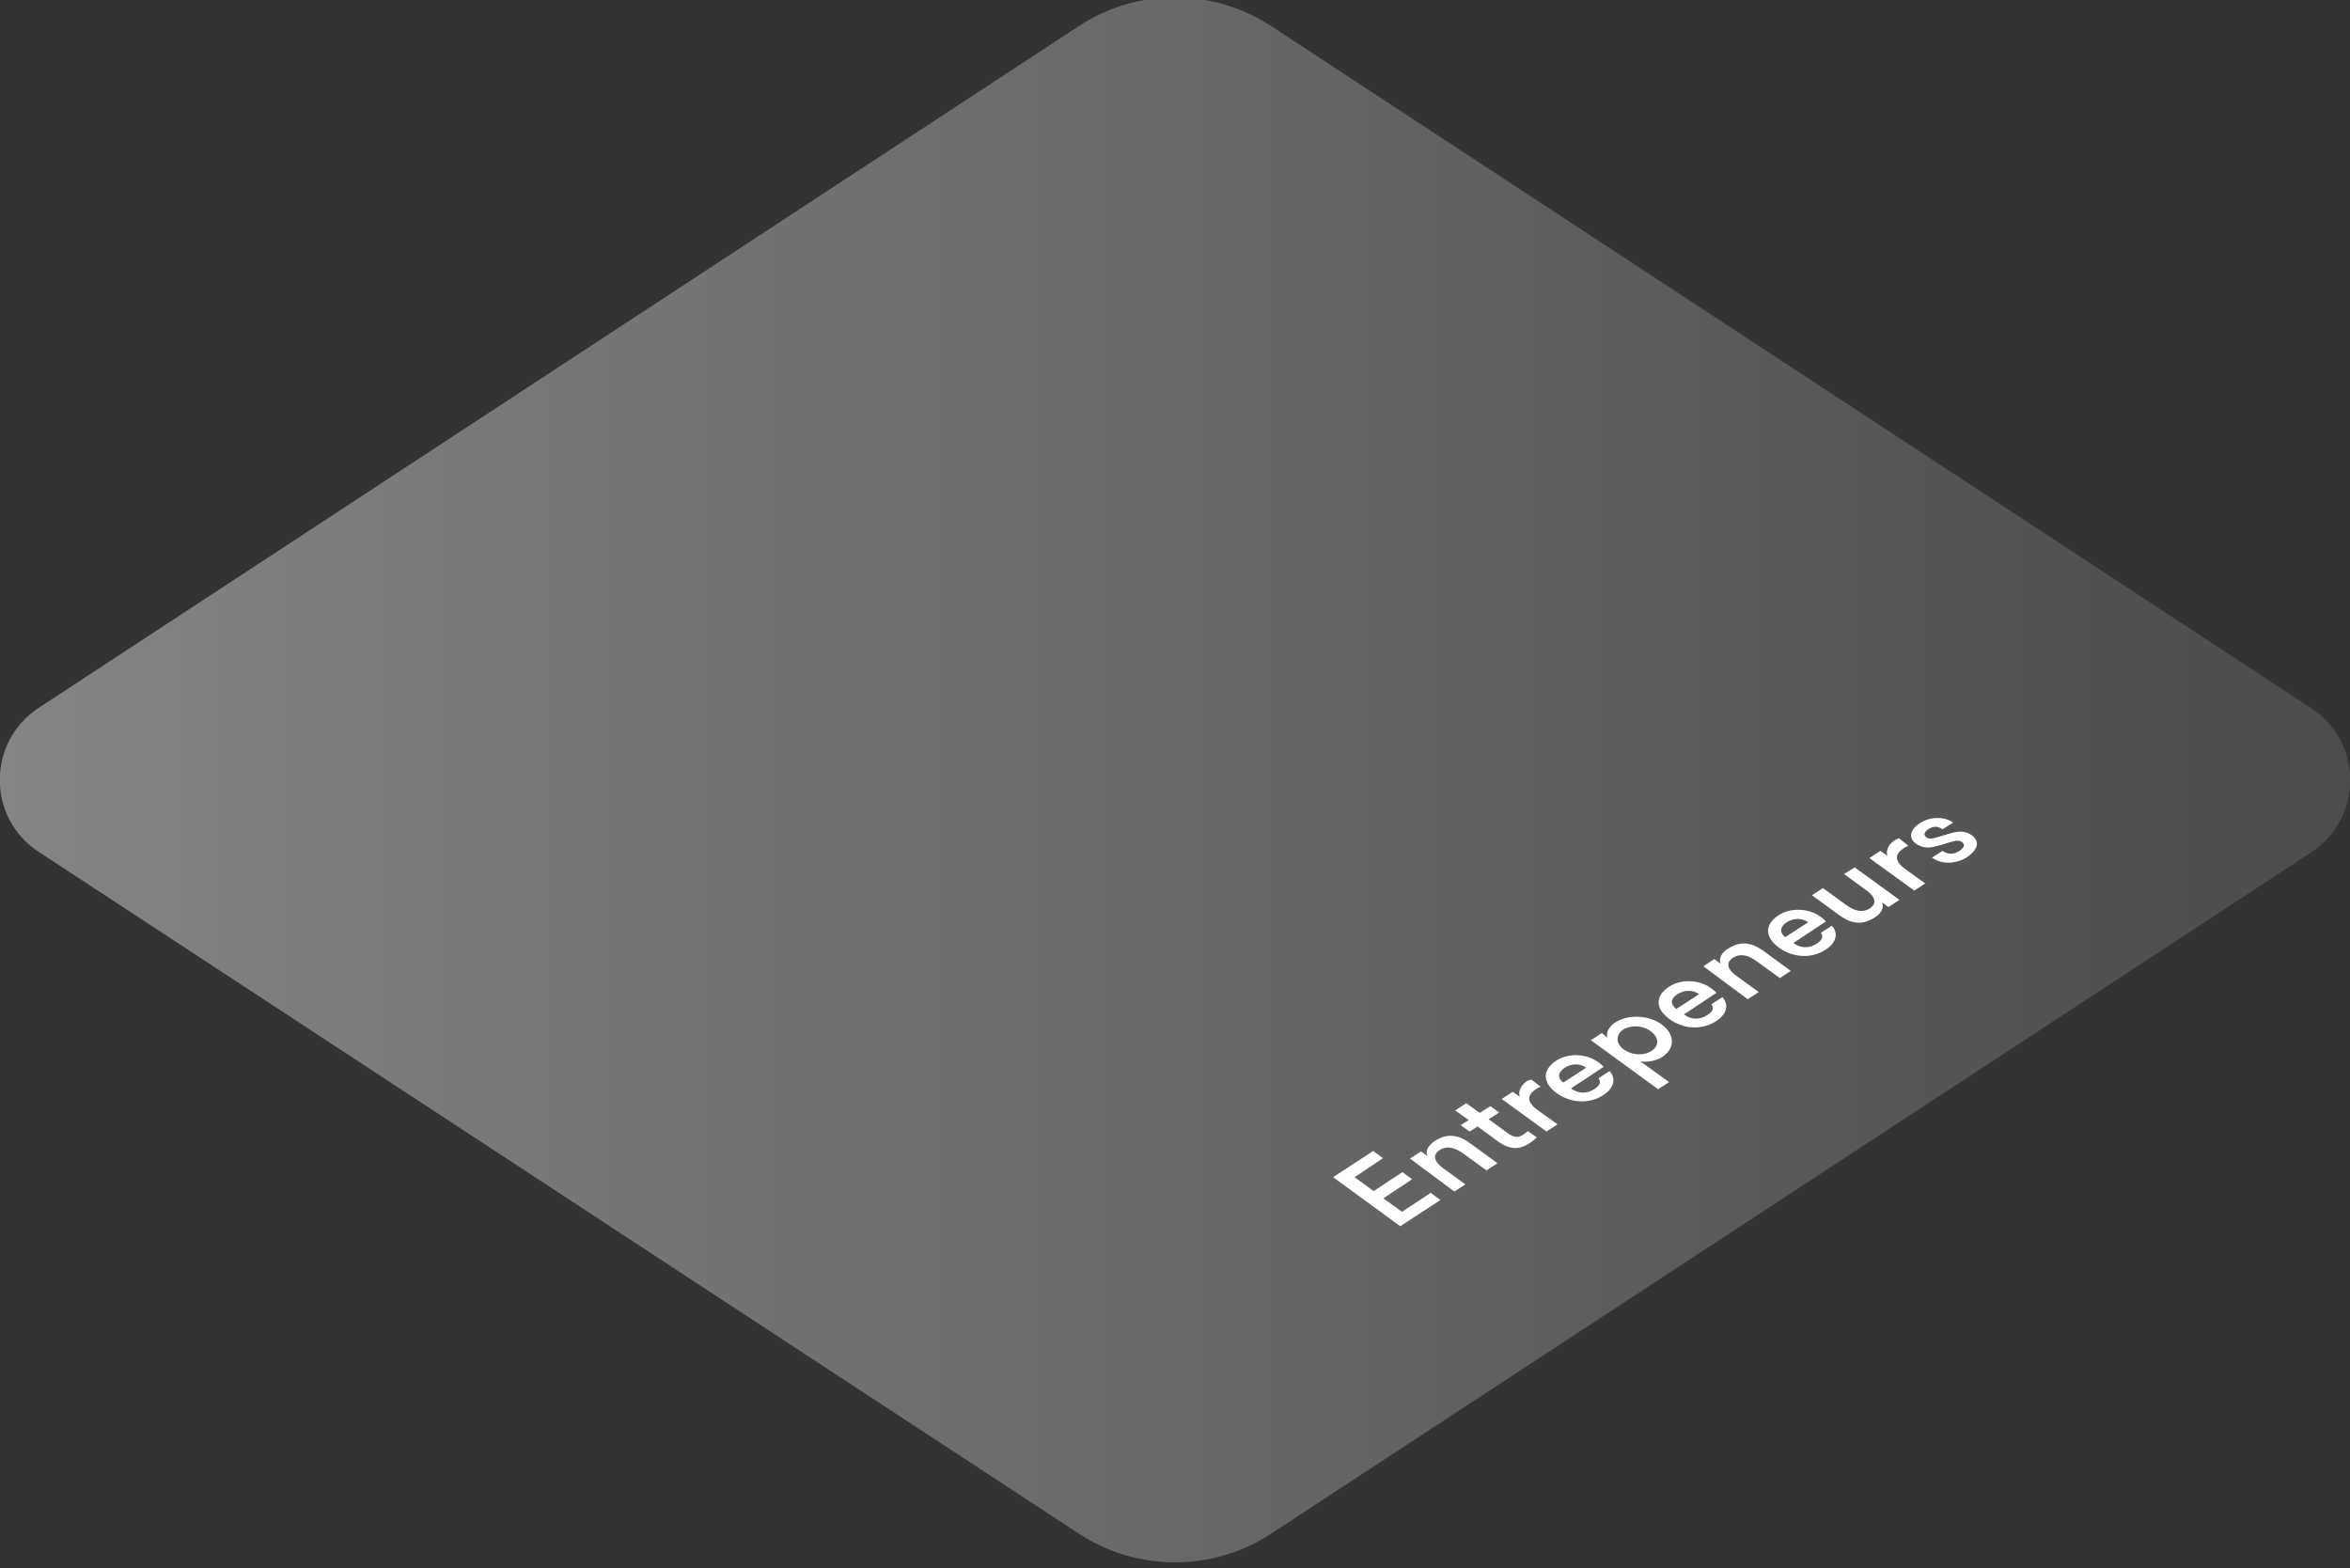 <?xml version="1.0" encoding="utf-8"?>
<!-- Generator: Adobe Illustrator 23.0.1, SVG Export Plug-In . SVG Version: 6.00 Build 0)  -->
<svg version="1.1" id="Layer_1" xmlns="http://www.w3.org/2000/svg" xmlns:xlink="http://www.w3.org/1999/xlink" x="0px" y="0px"
	 viewBox="0 0 556 371" style="enable-background:new 0 0 556 371;" xml:space="preserve">
<rect x="0" y="0" width="556" height="371" fill="#333333" stroke="none"/>
<style type="text/css">
	.st0{opacity:0.4;fill:url(#SVGID_1_);}
	.st1{enable-background:new    ;}
	.st2{fill:#FFFFFF;}
</style>
<linearGradient id="SVGID_1_" gradientUnits="userSpaceOnUse" x1="-5.250000e-02" y1="184.5" x2="556.053" y2="184.5">
	<stop  offset="0" style="stop-color:#FFFFFF"/>
	<stop  offset="0.999" style="stop-color:#FFFFFF;stop-opacity:0.3"/>
</linearGradient>
<path class="st0" d="M255.2,362.8L9.1,201.5c-12.2-8-12.2-25.9,0-34L255.2,6.2c13.8-9.1,31.7-9.1,45.6,0l246.1,161.4
	c12.2,8,12.2,25.9,0,34L300.8,362.8C287,371.9,269,371.9,255.2,362.8z"/>
<g>
	<g>
		<g class="st1">
			<path class="st2" d="M320.5,278.5l4.5,3.3l6.8-4.5l2.3,1.7l-6.8,4.5l4.4,3.2l6.8-4.5l2.3,1.7l-9.5,6.2l-15.9-11.6l9.5-6.2
				l2.3,1.7L320.5,278.5z"/>
			<path class="st2" d="M333.6,274.1l2.6-1.7l1.5,1.1c-0.5-1.3,0.2-2.5,1.8-3.6c1.6-1,3.2-1.4,4.7-1.1c1.3,0.2,2.4,0.8,3.8,1.8
				l6.3,4.6l-2.6,1.7l-5.5-4c-1.8-1.3-3.8-2-5.6-0.8c-1.8,1.2-1.2,2.7,0.6,4.1l5.5,4l-2.6,1.7L333.6,274.1z"/>
			<path class="st2" d="M363.6,269.1c-0.3,0.3-1,0.9-1.8,1.4c-1.2,0.8-3.7,2.2-7.3-0.4l-4.9-3.6l-1.9,1.2l-2.1-1.5l1.9-1.2l-3.2-2.3
				l2.6-1.7l3.2,2.3l2.5-1.6l2.1,1.5l-2.5,1.6l4.4,3.2c1.8,1.3,2.7,1.1,3.7,0.5c0.4-0.3,1-0.7,1.2-0.9L363.6,269.1z"/>
			<path class="st2" d="M364.5,257.1c-0.5,0.2-0.7,0.3-1.1,0.6c-2.2,1.4-2.2,3.1,0.5,5l4.6,3.3l-2.6,1.7l-10.6-7.7l2.6-1.7l1.7,1.2
				c-0.5-1,0.1-2.6,1.5-3.6c0.4-0.3,0.8-0.4,1.2-0.5L364.5,257.1z"/>
			<path class="st2" d="M371.7,257.5c1.5,1.1,3.5,1.5,5.6,0.1c1.5-1,1.4-1.8,0.9-2.5l2.6-1.7c1.5,1.6,1.3,3.9-1.5,5.7
				c-3.7,2.4-8.2,1.6-11-0.5c-3.2-2.3-3.6-5.3-0.2-7.6c2.8-1.9,7.1-1.8,9.9,0.2c0.4,0.3,0.9,0.6,1.4,1.2L371.7,257.5z M369.9,256.1
				l5.4-3.5c-1.5-1.1-3.5-1-5.1,0C368.7,253.6,368.3,255,369.9,256.1z"/>
			<path class="st2" d="M380.3,245.5c-0.4-1.2,0.4-2.6,1.7-3.5c3.3-2.2,8.2-1.8,11.2,0.4s3.3,5.6,0,7.7c-1.3,0.8-3.3,1.3-5.1,1
				l6.8,4.9l-2.6,1.7l-15.9-11.6l2.6-1.7L380.3,245.5z M384.2,248.3c1.8,1.3,4.6,1.6,6.6,0.3c1.9-1.3,1.6-3.2-0.2-4.6
				s-4.6-1.6-6.6-0.4C382.1,245,382.4,247,384.2,248.3z"/>
			<path class="st2" d="M398.4,240c1.5,1.1,3.5,1.5,5.6,0.1c1.5-0.9,1.4-1.8,0.9-2.5l2.6-1.7c1.5,1.6,1.3,3.9-1.5,5.7
				c-3.7,2.4-8.2,1.6-11-0.5c-3.2-2.3-3.6-5.3-0.2-7.6c2.8-1.9,7.1-1.8,9.9,0.2c0.4,0.3,0.9,0.6,1.4,1.2L398.4,240z M396.6,238.7
				l5.4-3.5c-1.5-1.1-3.5-1-5.1,0C395.4,236.1,395,237.5,396.6,238.7z"/>
			<path class="st2" d="M403,228.6l2.6-1.7l1.5,1.1c-0.5-1.3,0.2-2.6,1.8-3.6c1.6-1,3.2-1.4,4.7-1.1c1.3,0.2,2.4,0.8,3.8,1.8
				l6.3,4.6l-2.6,1.7l-5.5-4c-1.8-1.3-3.7-2-5.6-0.8c-1.8,1.2-1.2,2.7,0.6,4.1l5.5,4l-2.6,1.7L403,228.6z"/>
			<path class="st2" d="M424.3,223.1c1.5,1.1,3.5,1.5,5.6,0.1c1.5-1,1.4-1.8,0.9-2.5l2.6-1.7c1.5,1.6,1.3,3.9-1.5,5.7
				c-3.7,2.4-8.2,1.6-11-0.5c-3.2-2.3-3.6-5.3-0.2-7.6c2.8-1.9,7.1-1.8,9.9,0.2c0.4,0.3,0.9,0.6,1.4,1.2L424.3,223.1z M422.4,221.7
				l5.4-3.5c-1.5-1.1-3.5-1-5.1,0C421.2,219.2,420.9,220.6,422.4,221.7z"/>
			<path class="st2" d="M438.8,205.2l10.6,7.7l-2.6,1.7l-1.5-1.1c0.5,1.3-0.2,2.6-1.8,3.6c-1.6,1-3.2,1.4-4.7,1.1
				c-1.3-0.2-2.4-0.8-3.8-1.8l-6.3-4.6l2.6-1.7l5.5,4c1.8,1.3,3.8,2,5.6,0.8c1.8-1.2,1.2-2.7-0.6-4.1l-5.5-4L438.8,205.2z"/>
			<path class="st2" d="M451.5,200.1c-0.5,0.2-0.7,0.3-1.1,0.6c-2.2,1.4-2.2,3.1,0.5,5l4.6,3.3l-2.6,1.7l-10.6-7.7l2.6-1.7l1.7,1.2
				c-0.5-1,0.1-2.6,1.5-3.6c0.4-0.3,0.8-0.4,1.2-0.6L451.5,200.1z"/>
			<path class="st2" d="M466.5,197.6c2.2,1.6,1.2,3.6-1.1,5.2c-2.4,1.5-5.8,1.9-8.3,0.1l2.5-1.6c1.4,1,2.8,0.8,4,0
				c1-0.7,1.5-1.4,0.6-2.1c-1-0.7-2.2-0.1-5.3,0.8c-2.1,0.6-3.7,0.9-5.6-0.4c-2-1.5-1.2-3.5,1-4.9c2.3-1.5,5.7-1.6,7.8-0.1l-2.5,1.6
				c-1-0.7-2.1-0.9-3.4,0c-0.9,0.6-1.2,1.3-0.4,1.9c0.9,0.7,2,0.1,4.8-0.7C462.6,196.8,464.5,196.2,466.5,197.6z"/>
		</g>
	</g>
</g>
</svg>

